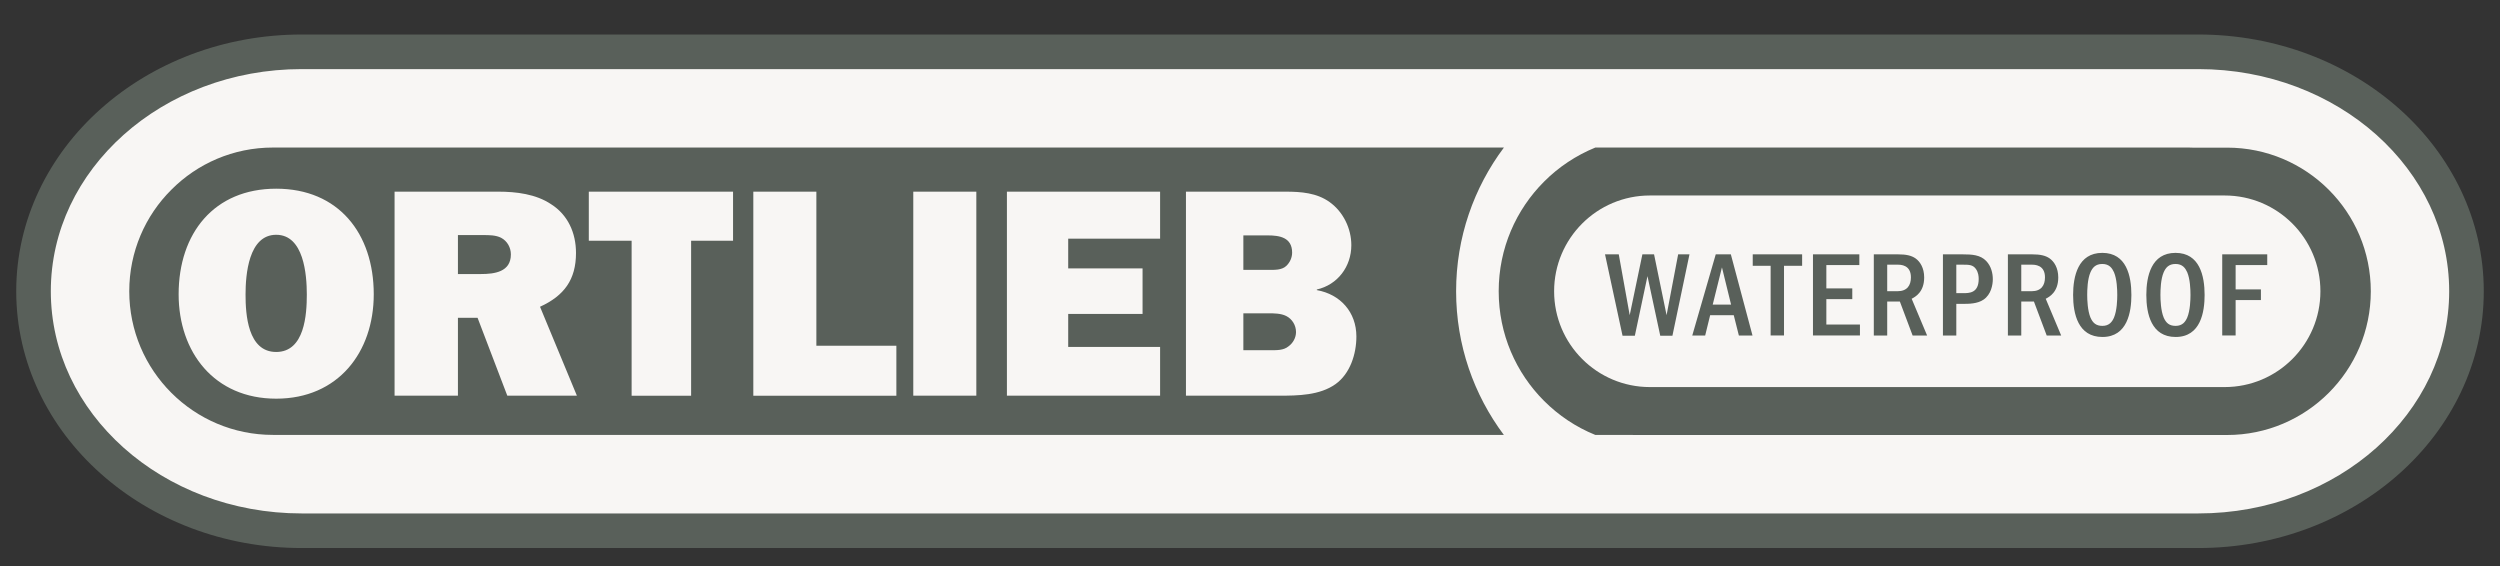 <svg width="128" height="29" viewBox="0 0 128 29" fill="none" xmlns="http://www.w3.org/2000/svg">
<rect x="0" y="0" width="128" height="29" fill="#333333" stroke="none"/>
<g clip-path="url(#clip0_432_2929)">
<path d="M118.606 19.497C117.377 20.725 115.704 21.393 113.971 21.393H112.76H106.762H90.173H85.132C84.625 21.393 84.119 21.392 83.612 21.391C83.031 21.391 82.45 21.39 81.869 21.389C81.28 21.136 80.726 20.802 80.228 20.399C79.33 19.674 78.615 18.725 78.166 17.662C77.246 15.488 77.494 12.922 78.816 10.966C79.458 10.017 80.326 9.233 81.336 8.693C81.569 8.569 81.762 8.433 82.02 8.433H86.076H102.389C105.668 8.433 108.948 8.438 112.227 8.438C113.06 8.438 113.915 8.386 114.744 8.477C116.381 8.657 117.909 9.475 118.973 10.73C121.127 13.271 120.957 17.143 118.606 19.497V19.497ZM9.398 10.334C10.612 9.112 12.28 8.433 13.999 8.433H14.593H17.916H30.868H47.969H64.113H74.191H75.389C73.127 12.421 73.126 17.399 75.386 21.388H69.54H55.408H38.096H22.713H14.365C12.783 21.388 11.273 21.017 10.001 20.026C6.974 17.67 6.671 13.044 9.398 10.334H9.398ZM122.262 6.249C119.59 3.868 116.049 2.659 112.492 2.659H111.005H102.877H89.585H73.175H55.69H39.178H25.681H17.248H15.568C12.39 2.659 9.241 3.583 6.677 5.488C2.952 8.254 0.922 12.926 2.032 17.514C3.129 22.044 6.985 25.405 11.382 26.62C13.682 27.257 16.013 27.167 18.366 27.167H27.918H42.145H59H76.438H92.414H104.881H111.795C112.746 27.167 113.689 27.155 114.633 27.027C119.149 26.413 123.427 23.673 125.312 19.437C127.355 14.843 125.956 9.552 122.262 6.249Z" fill="#F8F6F4"/>
<path d="M125.398 14.911C125.398 11.799 123.991 8.978 121.675 6.904C119.356 4.835 116.13 3.538 112.553 3.538H15.447C11.87 3.538 8.644 4.835 6.328 6.904C4.008 8.978 2.602 11.799 2.602 14.911C2.602 18.027 4.008 20.848 6.328 22.922C8.644 24.992 11.87 26.288 15.447 26.288H112.553C116.13 26.288 119.356 24.992 121.675 22.922C123.991 20.848 125.398 18.027 125.398 14.911ZM127.169 14.911C127.173 18.572 125.503 21.88 122.853 24.244C120.203 26.609 116.561 28.059 112.553 28.059H15.447C11.444 28.059 7.8 26.609 5.151 24.244C2.496 21.88 0.831 18.572 0.831 14.911C0.831 11.255 2.496 7.945 5.151 5.581C7.8 3.217 11.444 1.767 15.447 1.767H112.553C116.561 1.767 120.203 3.217 122.853 5.581C125.503 7.945 127.173 11.255 127.169 14.911Z" fill="#59605A"/>
<path d="M74.553 14.915C74.553 17.675 75.463 20.215 76.996 22.267H13.975C9.914 22.267 6.618 18.975 6.618 14.911C6.618 12.88 7.44 11.039 8.776 9.712C10.104 8.376 11.944 7.554 13.975 7.554H77.001C75.463 9.607 74.553 12.155 74.553 14.911V14.915Z" fill="#59605A"/>
<path d="M121.385 14.915C121.385 16.945 120.564 18.782 119.228 20.118C117.901 21.445 116.059 22.272 114.029 22.272H84.603C84.542 22.272 81.677 22.267 81.677 22.267C80.688 21.867 79.8 21.27 79.057 20.527C77.62 19.09 76.733 17.108 76.733 14.911C76.733 12.718 77.62 10.736 79.057 9.299C79.8 8.552 80.693 7.959 81.681 7.554H112.065C112.126 7.554 112.192 7.554 112.253 7.559H114.029C118.089 7.559 121.385 10.85 121.385 14.915Z" fill="#59605A"/>
<path d="M84.475 10.009H113.901C116.61 10.009 118.805 12.205 118.805 14.913C118.805 17.622 116.61 19.818 113.901 19.818H84.475C81.767 19.818 79.571 17.622 79.571 14.913C79.571 12.205 81.767 10.009 84.475 10.009Z" fill="#F8F6F4"/>
<path d="M113.778 13.023V17.177H114.464V15.364H115.759V14.816H114.464V13.571H116.083V13.023H113.778ZM111.387 13.515C111.748 13.515 111.891 13.733 111.985 13.938C112.134 14.287 112.153 14.816 112.153 15.103C112.153 15.327 112.14 15.895 111.985 16.262C111.891 16.474 111.742 16.685 111.392 16.685C111.063 16.685 110.9 16.529 110.782 16.262C110.633 15.907 110.614 15.352 110.614 15.103C110.614 14.848 110.627 14.293 110.782 13.938C110.882 13.714 111.032 13.515 111.387 13.515ZM111.387 12.947C110.141 12.947 109.892 14.15 109.892 15.103C109.892 16.069 110.147 17.253 111.392 17.253C112.683 17.253 112.876 15.957 112.876 15.103C112.876 14.131 112.626 12.947 111.387 12.947ZM107.638 13.515C107.999 13.515 108.142 13.733 108.236 13.938C108.385 14.287 108.404 14.816 108.404 15.103C108.404 15.327 108.391 15.895 108.236 16.262C108.142 16.474 107.993 16.685 107.644 16.685C107.314 16.685 107.152 16.529 107.033 16.262C106.884 15.907 106.865 15.352 106.865 15.103C106.865 14.848 106.877 14.293 107.033 13.938C107.133 13.714 107.283 13.515 107.638 13.515ZM107.638 12.947C106.392 12.947 106.143 14.15 106.143 15.103C106.143 16.069 106.398 17.253 107.644 17.253C108.933 17.253 109.127 15.957 109.127 15.103C109.127 14.131 108.878 12.947 107.638 12.947ZM104.025 13.552C104.168 13.552 104.703 13.552 104.703 14.2C104.703 14.611 104.511 14.91 104.019 14.91H103.489V13.552H104.025ZM102.804 13.023V17.178H103.489V15.439H104.137L104.791 17.178H105.532L104.741 15.296C104.922 15.203 105.383 14.96 105.383 14.206C105.383 13.714 105.171 13.397 104.947 13.234C104.729 13.079 104.448 13.023 104.056 13.023H102.804ZM100.505 13.552C100.804 13.552 101.01 13.552 101.166 13.77C101.296 13.957 101.309 14.156 101.309 14.281C101.309 15.01 100.823 15.01 100.505 15.01H100.163V13.552H100.505ZM99.478 13.023V17.178H100.163V15.558H100.518C100.786 15.558 101.247 15.558 101.559 15.34C101.944 15.078 102.032 14.586 102.032 14.293C102.032 13.994 101.951 13.633 101.696 13.365C101.396 13.047 100.96 13.023 100.505 13.023H99.478ZM97.16 13.552C97.304 13.552 97.839 13.552 97.839 14.2C97.839 14.611 97.647 14.91 97.154 14.91H96.625V13.552H97.16ZM95.939 13.023V17.178H96.625V15.439H97.273L97.926 17.178H98.668L97.877 15.296C98.057 15.203 98.518 14.96 98.518 14.206C98.518 13.714 98.306 13.397 98.082 13.234C97.864 13.079 97.584 13.023 97.192 13.023H95.939ZM92.824 13.023V17.177H95.229V16.617H93.509V15.315H94.837V14.767H93.509V13.571H95.198V13.023H92.824ZM89.74 13.023V13.608H90.656V17.177H91.341V13.608H92.269V13.023H89.74ZM87.691 15.595L88.164 13.689L88.631 15.595H87.691ZM87.846 13.022L86.644 17.178H87.305L87.56 16.137H88.768L89.03 17.178H89.728L88.619 13.022H87.846ZM82.177 13.023L83.074 17.19H83.704L84.351 14.138L85.005 17.19H85.628L86.501 13.023H85.921L85.329 16.137L84.688 13.023H84.09L83.441 16.137L82.881 13.023H82.177Z" fill="#59605A"/>
<path fill-rule="evenodd" clip-rule="evenodd" d="M63.66 13.818V12.052H64.909C65.518 12.052 66.157 12.158 66.157 12.935C66.157 13.178 66.051 13.438 65.852 13.62C65.624 13.833 65.259 13.818 64.954 13.818H63.66ZM63.66 17.93V16.041H64.924C65.213 16.041 65.578 16.041 65.852 16.178C66.157 16.33 66.356 16.651 66.356 17.001C66.356 17.29 66.203 17.564 65.974 17.731C65.715 17.945 65.365 17.93 65.046 17.93H63.66ZM60.721 20.259H65.503C66.447 20.259 67.573 20.244 68.38 19.666C69.126 19.133 69.447 18.128 69.447 17.229C69.447 15.981 68.624 15.067 67.421 14.854V14.823C68.487 14.58 69.188 13.65 69.188 12.554C69.188 11.701 68.776 10.848 68.076 10.346C67.421 9.874 66.614 9.813 65.822 9.813H60.721V20.259ZM59.397 17.762H54.692V16.072H58.499V13.742H54.692V12.219H59.397V9.813H51.554V20.259H59.397V17.762ZM49.988 9.813H46.76V20.259H49.988V9.813ZM45.894 17.701H41.798V9.813H38.57V20.26H45.894V17.701ZM35.385 12.326H37.532V9.813H30.147V12.326H32.339V20.26H35.385V12.326ZM23.446 14.031V12.036H24.741C25.045 12.036 25.38 12.036 25.654 12.173C25.974 12.341 26.157 12.676 26.157 13.026C26.157 13.925 25.319 14.031 24.619 14.031H23.446ZM29.537 20.259L27.649 15.706C28.883 15.143 29.491 14.32 29.491 12.95C29.491 11.93 29.08 11.001 28.212 10.453C27.436 9.935 26.431 9.813 25.517 9.813H20.202V20.259H23.446V16.27H24.451L25.974 20.259H29.537ZM14.141 12.021C15.557 12.021 15.709 14.062 15.709 15.082C15.709 16.087 15.603 18.021 14.141 18.021C12.68 18.021 12.572 16.087 12.572 15.082C12.572 14.062 12.725 12.021 14.141 12.021ZM14.141 9.661C10.959 9.661 9.146 11.945 9.146 15.067C9.146 18.037 10.974 20.412 14.141 20.412C17.309 20.412 19.136 18.037 19.136 15.067C19.136 11.945 17.324 9.661 14.141 9.661Z" fill="#F8F6F4"/>
</g>
<defs>
<clipPath id="clip0_432_2929">
<rect width="128" height="27.955" fill="white" transform="translate(0 0.936)"/>
</clipPath>
</defs>
</svg>
